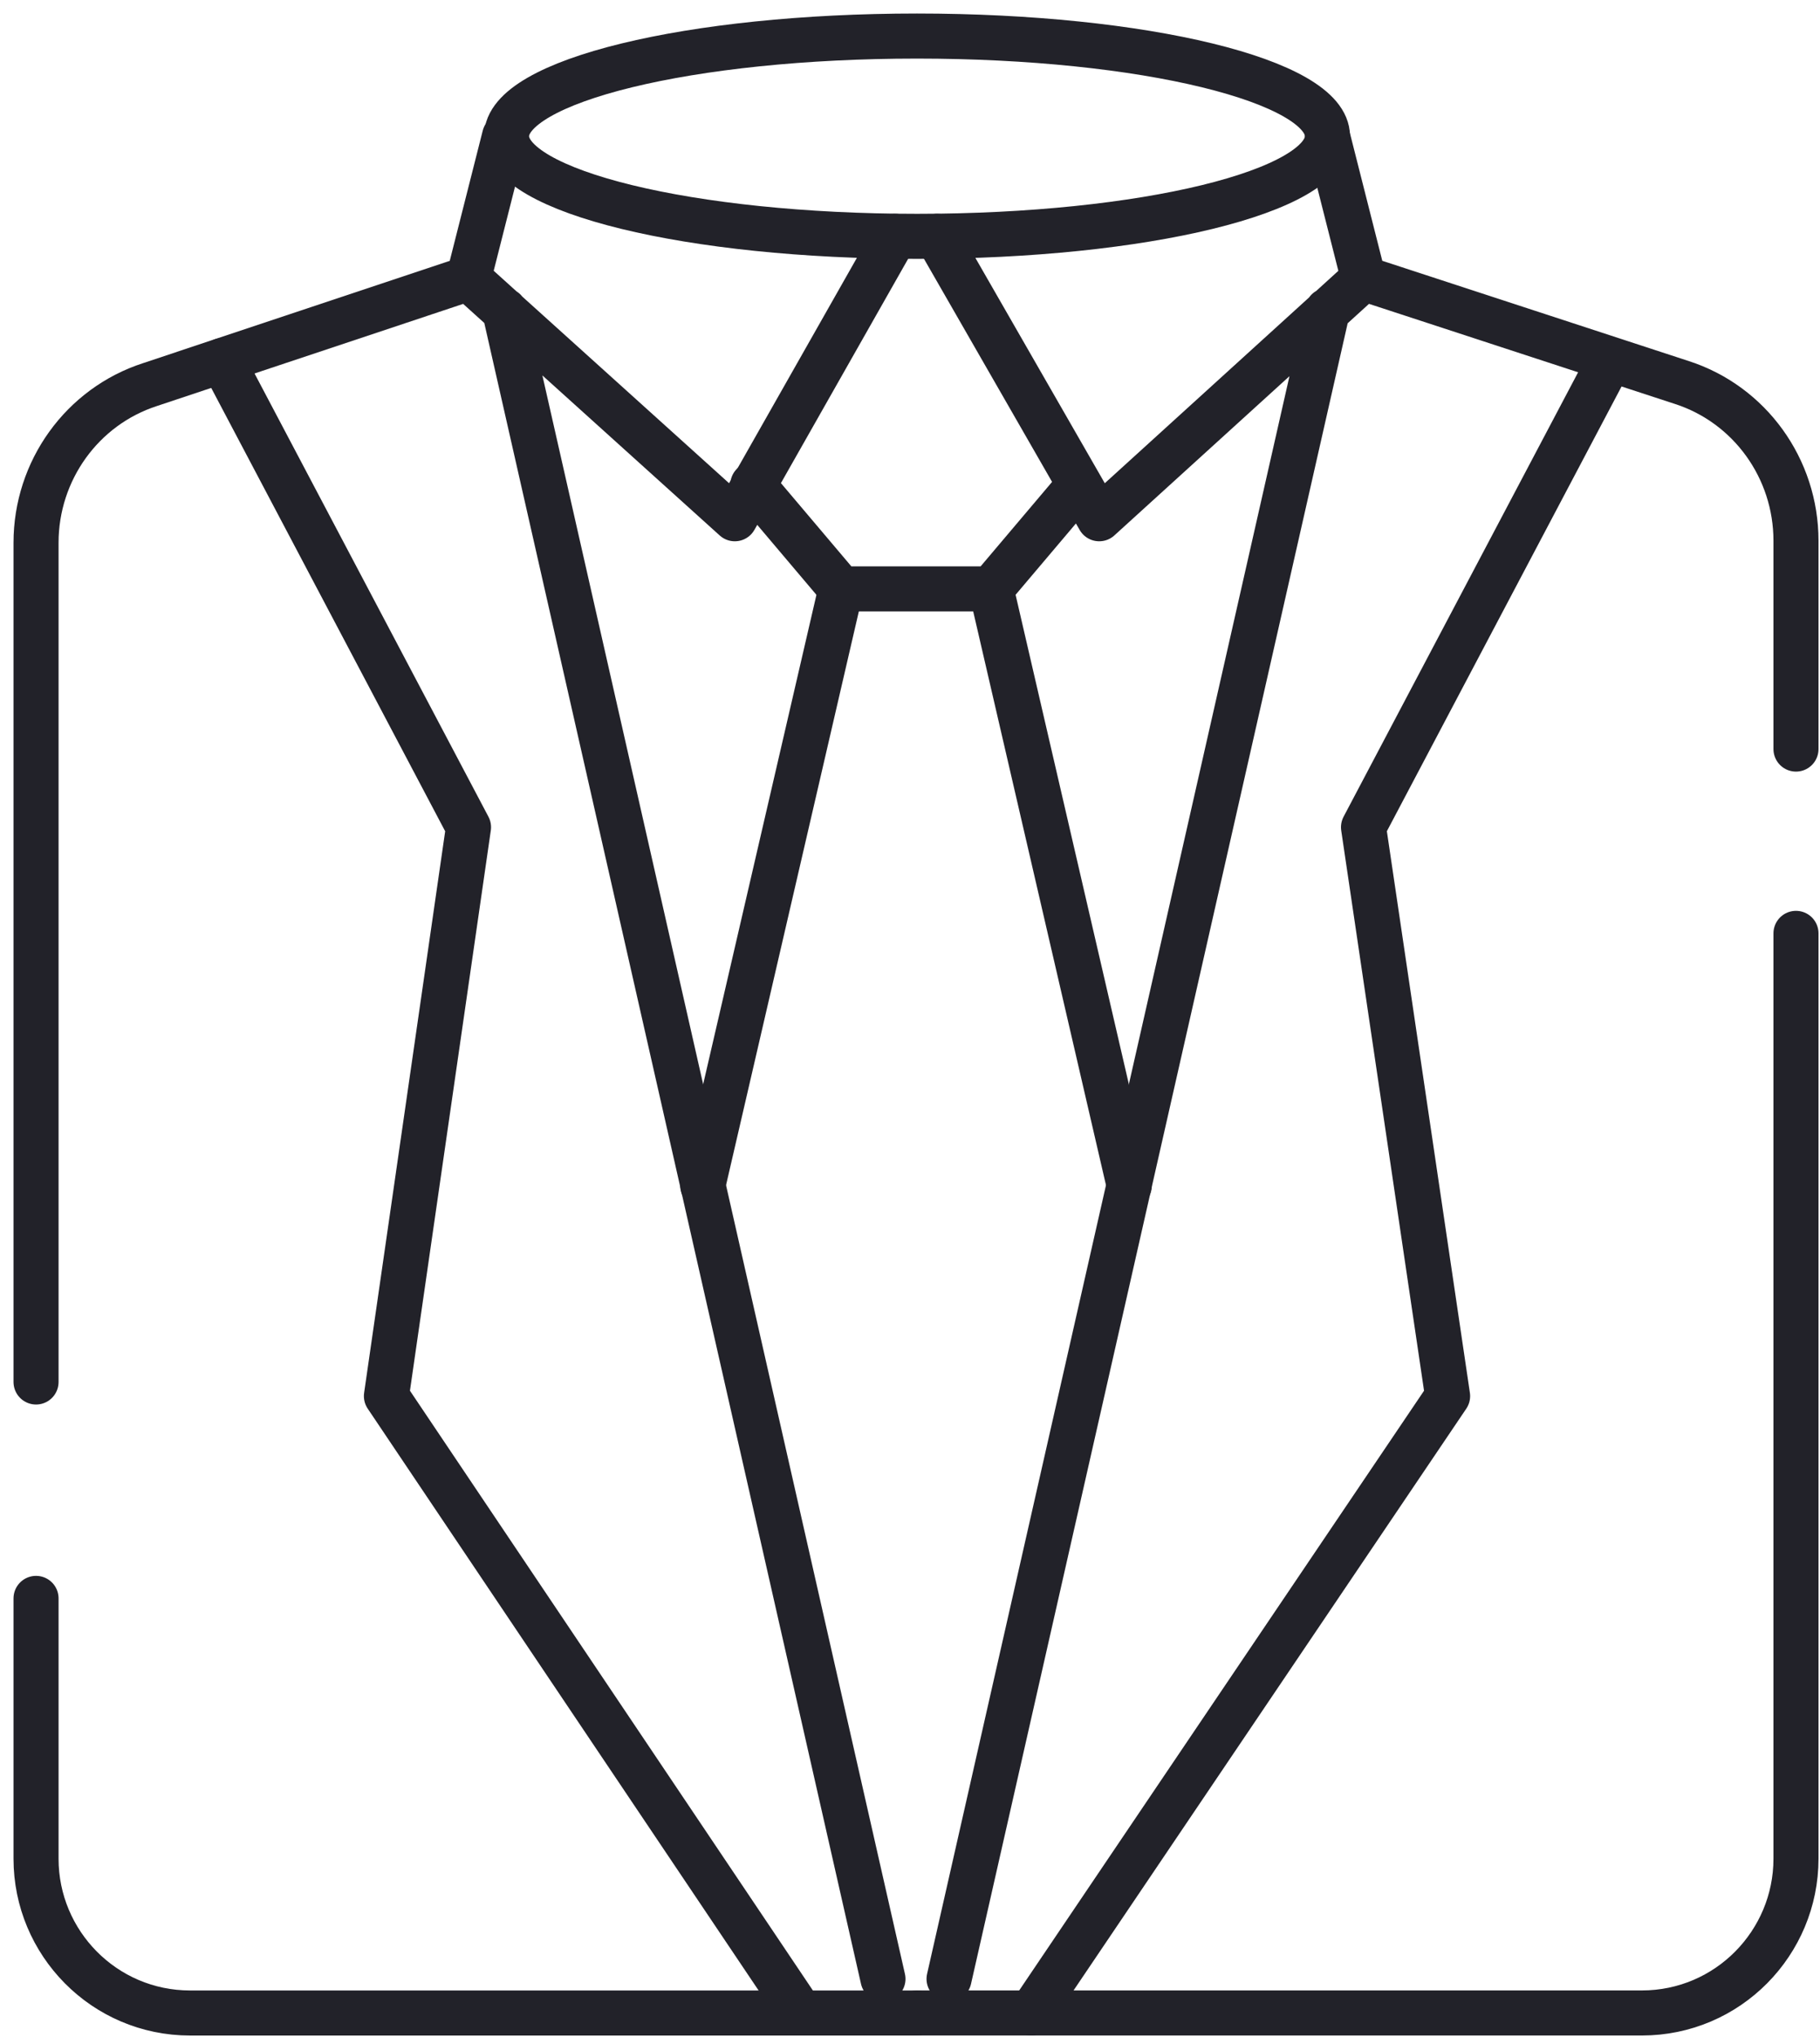 <svg width="101" height="113" fill="none" xmlns="http://www.w3.org/2000/svg"><path d="M50.89 13.111c12.579 0 22.777-2.487 22.777-5.555C73.667 4.487 63.469 2 50.889 2 38.31 2 28.111 4.487 28.111 7.556c0 3.068 10.198 5.555 22.778 5.555Z" stroke="#222229" stroke-width="2.5" stroke-miterlimit="10" stroke-linecap="round" stroke-linejoin="round"/><path d="m49.667 13.11-8.889 15.667-14.777-13.333 2-7.89M49 109.778 28 17.223M2 88.668v14.444c0 4.667 3.778 8.556 8.556 8.556h40.333M26 15.441l-17.667 5.89C4.556 22.551 2 26.107 2 30.107v46.556" stroke="#222229" stroke-width="2.5" stroke-miterlimit="10" stroke-linecap="round" stroke-linejoin="round"/><path d="M12.333 20 26 45.889l-4.556 31.556 23 34.222M39 65.78l7.667-33.112M52 13.11l9 15.667 14.667-13.333-2-7.89M52.667 109.778l21-92.555M99.667 51.777v51.334c0 4.666-3.778 8.555-8.555 8.555H50.889M75.667 15.441l17.667 5.778c3.778 1.222 6.333 4.778 6.333 8.778v11.556" stroke="#222229" stroke-width="2.5" stroke-miterlimit="10" stroke-linecap="round" stroke-linejoin="round"/><path d="M89.334 20 75.667 45.889l4.667 31.556-23.111 34.222M59.889 26.89l-4.89 5.778h-8.333l-4.889-5.777M62.667 65.78l-7.666-33.112" stroke="#222229" stroke-width="2.5" stroke-miterlimit="10" stroke-linecap="round" stroke-linejoin="round"/></svg>